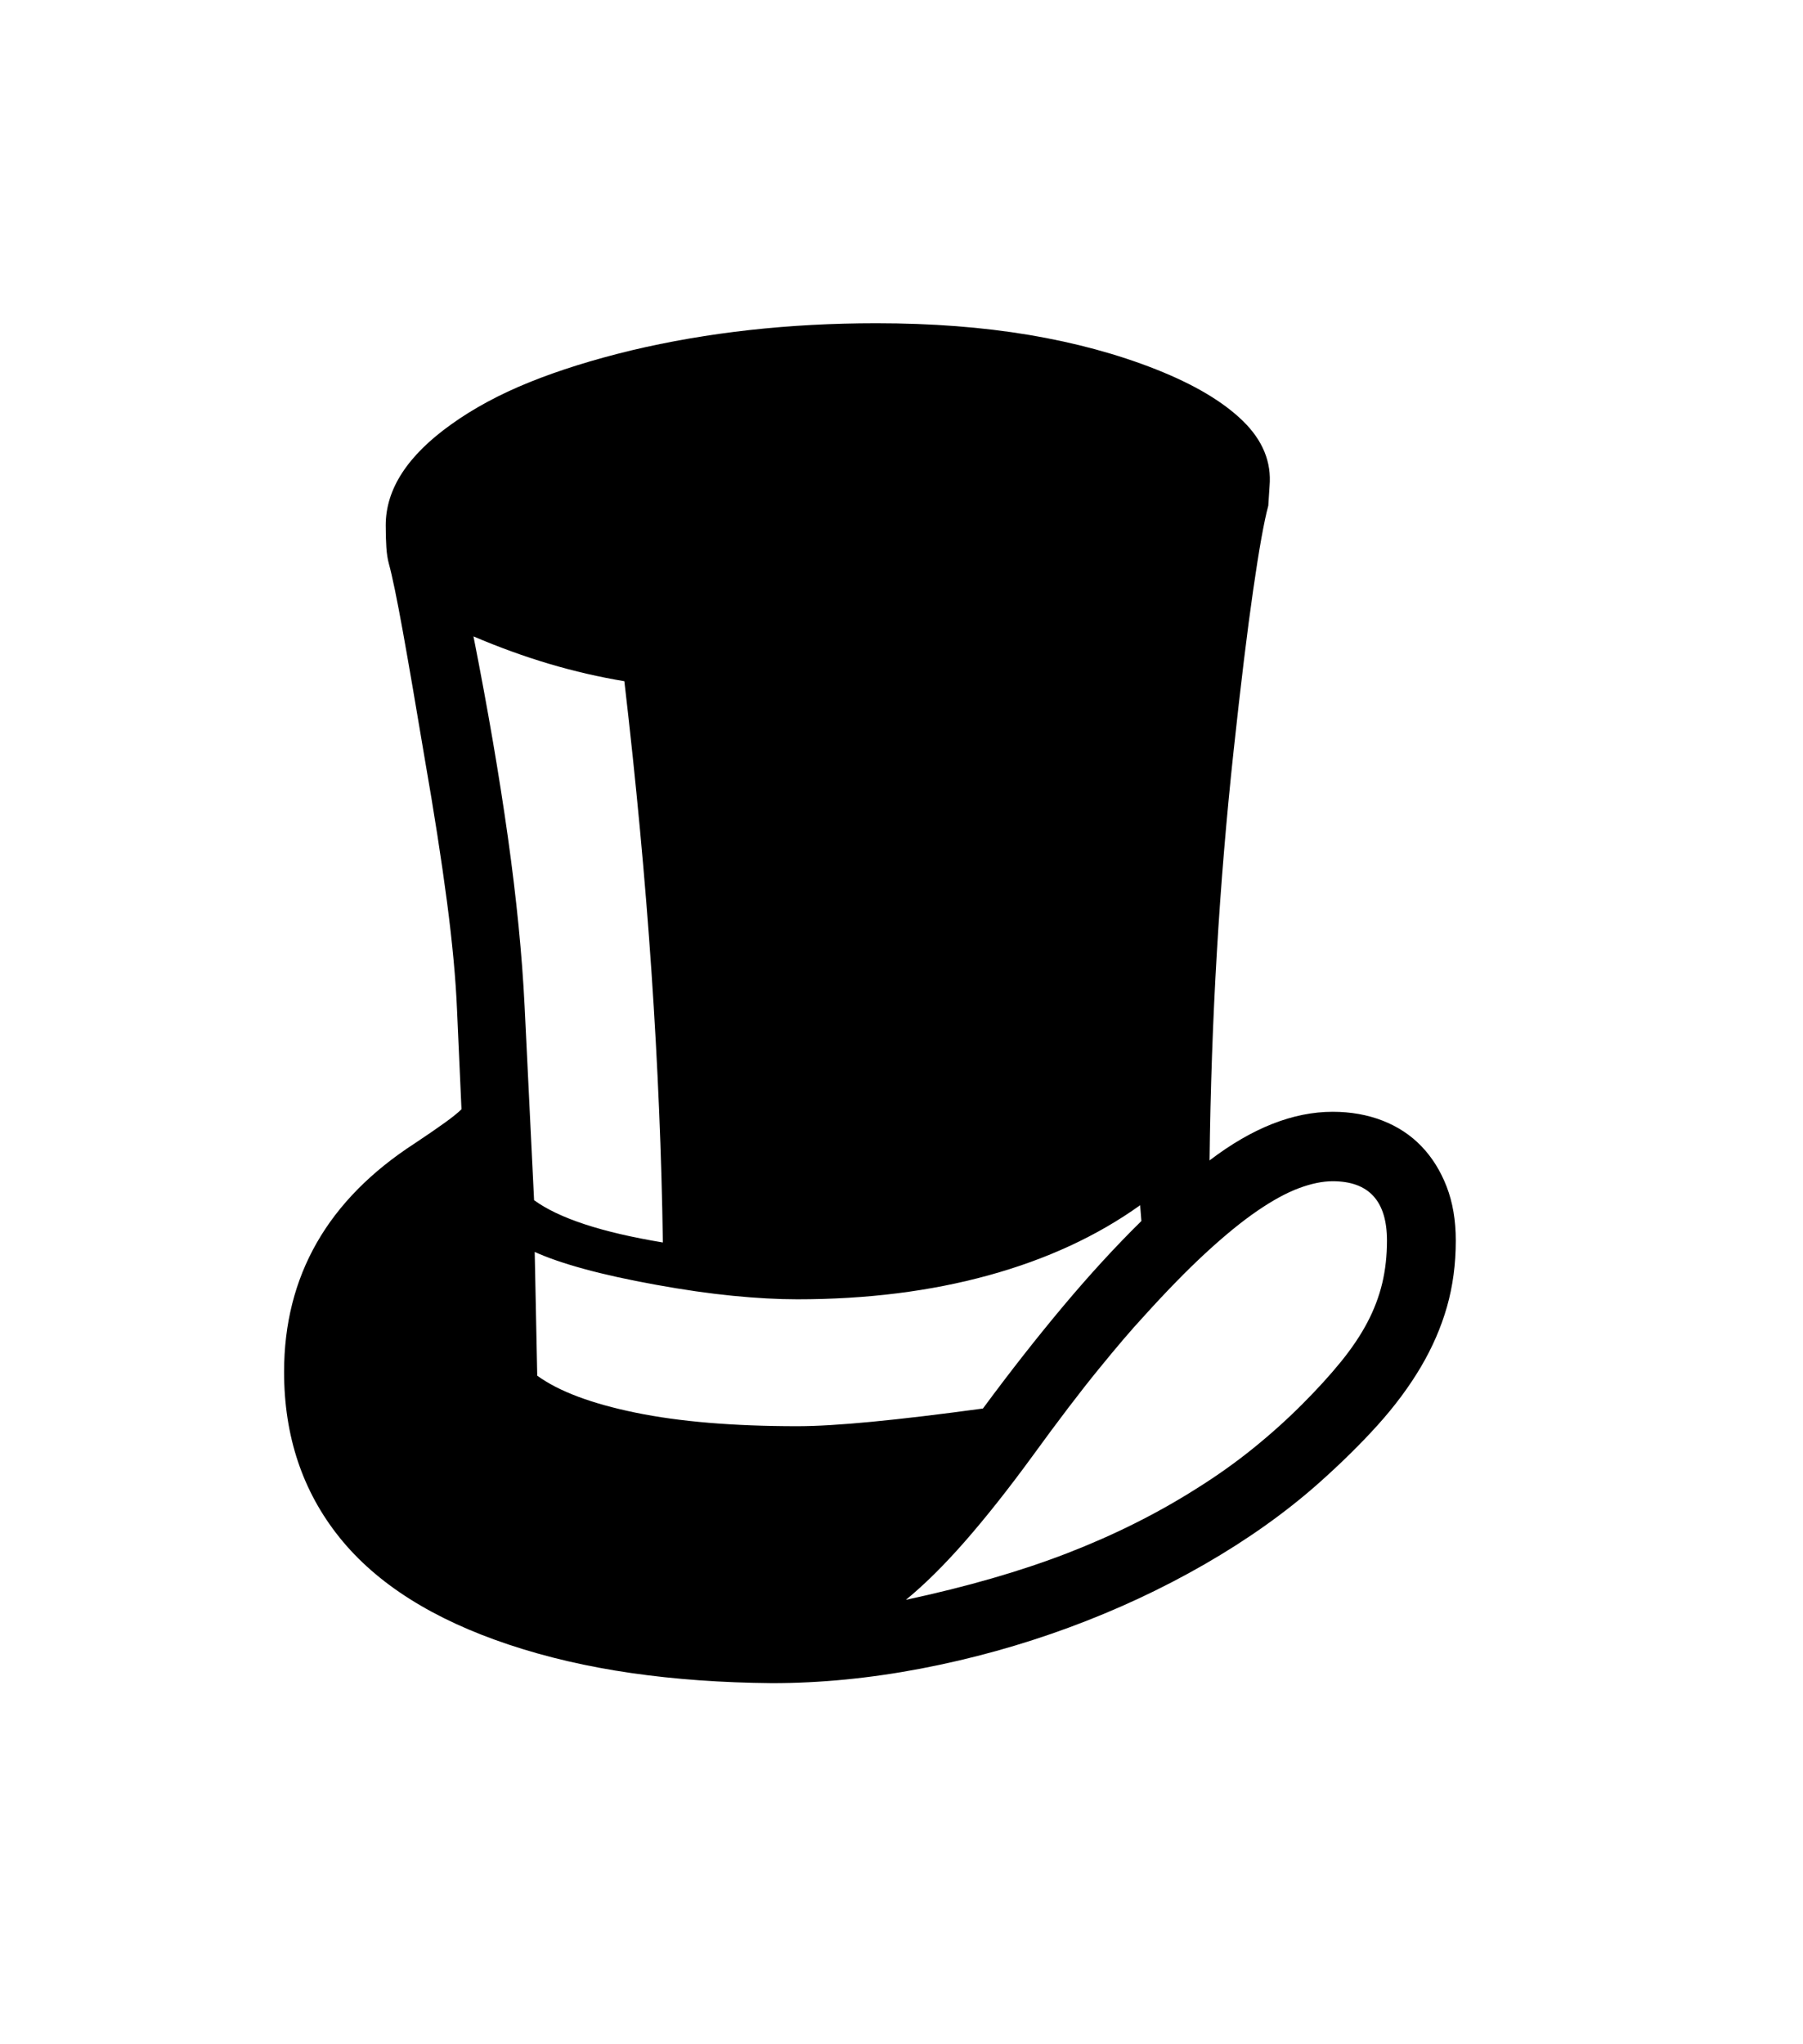 <svg xmlns="http://www.w3.org/2000/svg" xmlns:xlink="http://www.w3.org/1999/xlink" viewBox="0 0 357 404.75" version="1.1">
<defs>
<g>
<symbol overflow="visible" id="glyph0-0">
<path style="stroke:none;" d="M 102.125 -198.625 L 102.125 15.875 L 210.375 15.875 L 210.375 -198.625 Z M 84.375 33.625 L 84.375 -216.375 L 228.125 -216.375 L 228.125 33.625 Z M 84.375 33.625 "/>
</symbol>
<symbol overflow="visible" id="glyph0-1">
<path style="stroke:none;" d="M 141.875 -8.625 C 145.625 -8.625 150.539 -8.914 156.625 -9.5 C 162.707 -10.082 170.039 -10.957 178.625 -12.125 C 184.039 -19.457 189.352 -26.227 194.562 -32.438 C 199.77 -38.645 204.914 -44.25 210 -49.25 L 209.75 -52.375 C 201.25 -46.289 191.25 -41.664 179.75 -38.5 C 168.25 -35.332 155.625 -33.75 141.875 -33.75 C 138.039 -33.75 133.789 -33.977 129.125 -34.438 C 124.457 -34.895 119.375 -35.625 113.875 -36.625 C 108.375 -37.625 103.645 -38.664 99.688 -39.75 C 95.727 -40.832 92.457 -41.957 89.875 -43.125 L 90.375 -18.625 C 94.625 -15.539 101.102 -13.102 109.812 -11.312 C 118.52 -9.52 129.207 -8.625 141.875 -8.625 Z M 163.375 25.75 C 175.457 23.164 186.125 20.082 195.375 16.5 C 204.625 12.914 213.125 8.664 220.875 3.75 C 224.875 1.25 228.602 -1.395 232.062 -4.188 C 235.52 -6.977 238.75 -9.875 241.75 -12.875 C 244.75 -15.875 247.332 -18.707 249.5 -21.375 C 251.664 -24.039 253.414 -26.645 254.75 -29.188 C 256.082 -31.727 257.062 -34.312 257.688 -36.938 C 258.312 -39.562 258.625 -42.375 258.625 -45.375 C 258.625 -53.207 255.039 -57.125 247.875 -57.125 C 245.875 -57.125 243.645 -56.664 241.188 -55.75 C 238.727 -54.832 235.977 -53.332 232.938 -51.25 C 229.895 -49.164 226.5 -46.395 222.75 -42.938 C 219 -39.477 214.832 -35.207 210.25 -30.125 C 208.082 -27.789 205.164 -24.375 201.5 -19.875 C 197.832 -15.375 193.457 -9.625 188.375 -2.625 C 183.625 3.875 179.188 9.477 175.062 14.188 C 170.938 18.895 167.039 22.75 163.375 25.75 Z M 115.25 -45 C 115 -62.25 114.25 -80.082 113 -98.5 C 111.75 -116.914 109.957 -136.125 107.625 -156.125 C 102.625 -156.957 97.664 -158.102 92.75 -159.562 C 87.832 -161.02 82.832 -162.832 77.75 -165 C 80.582 -150.664 82.852 -137.414 84.562 -125.25 C 86.27 -113.082 87.375 -101.914 87.875 -91.75 L 89.75 -53.375 C 94.664 -49.789 103.164 -47 115.25 -45 Z M 247.875 -70.875 C 251.457 -70.875 254.75 -70.289 257.75 -69.125 C 260.75 -67.957 263.312 -66.27 265.438 -64.062 C 267.562 -61.852 269.227 -59.188 270.438 -56.062 C 271.645 -52.938 272.25 -49.375 272.25 -45.375 C 272.25 -40.707 271.664 -36.332 270.5 -32.25 C 269.332 -28.164 267.602 -24.188 265.312 -20.312 C 263.02 -16.438 260.188 -12.625 256.812 -8.875 C 253.438 -5.125 249.5 -1.25 245 2.75 C 238.5 8.5 231.02 13.812 222.562 18.688 C 214.102 23.562 205.125 27.75 195.625 31.25 C 186.125 34.75 176.352 37.457 166.312 39.375 C 156.27 41.289 146.457 42.25 136.875 42.25 C 126.957 42.164 117.664 41.5 109 40.25 C 100.332 39 92.25 37.125 84.75 34.625 C 69.75 29.625 58.582 22.562 51.25 13.438 C 43.914 4.312 40.25 -6.625 40.25 -19.375 C 40.25 -38.375 48.875 -53.457 66.125 -64.625 C 68.625 -66.289 70.625 -67.664 72.125 -68.75 C 73.625 -69.832 74.707 -70.707 75.375 -71.375 L 74.5 -90.875 C 74.25 -97.039 73.582 -104.25 72.5 -112.5 C 71.414 -120.75 69.957 -130.125 68.125 -140.625 C 66.375 -151.125 64.914 -159.602 63.75 -166.062 C 62.582 -172.52 61.664 -176.957 61 -179.375 C 60.75 -180.289 60.582 -181.375 60.5 -182.625 C 60.414 -183.875 60.375 -185.332 60.375 -187 C 60.375 -194.164 64.707 -200.832 73.375 -207 C 77.789 -210.164 82.938 -212.938 88.812 -215.312 C 94.688 -217.688 101.414 -219.789 109 -221.625 C 124.082 -225.207 140.25 -227 157.5 -227 C 168.5 -227 178.582 -226.227 187.75 -224.688 C 196.914 -223.145 205.289 -220.875 212.875 -217.875 C 220.457 -214.875 226.207 -211.457 230.125 -207.625 C 234.039 -203.789 235.789 -199.5 235.375 -194.75 L 235.125 -190.875 C 234.289 -187.789 233.289 -182.207 232.125 -174.125 C 230.957 -166.039 229.664 -155.414 228.25 -142.25 C 226.832 -129.082 225.727 -115.789 224.938 -102.375 C 224.145 -88.957 223.664 -75.25 223.5 -61.25 C 231.914 -67.664 240.039 -70.875 247.875 -70.875 Z M 247.875 -70.875 "/>
</symbol>
</g>
</defs>
<g id="surface1">
<rect x="0" y="0" width="357" height="404.75" style="fill:rgb(100%,100%,100%);fill-opacity:1;stroke:none;"/>
<g style="fill:rgb(0%,0%,0%);fill-opacity:1;">
  <use xlink:href="#glyph0-1" x="16" y="291"/>
</g>
</g>
</svg>
